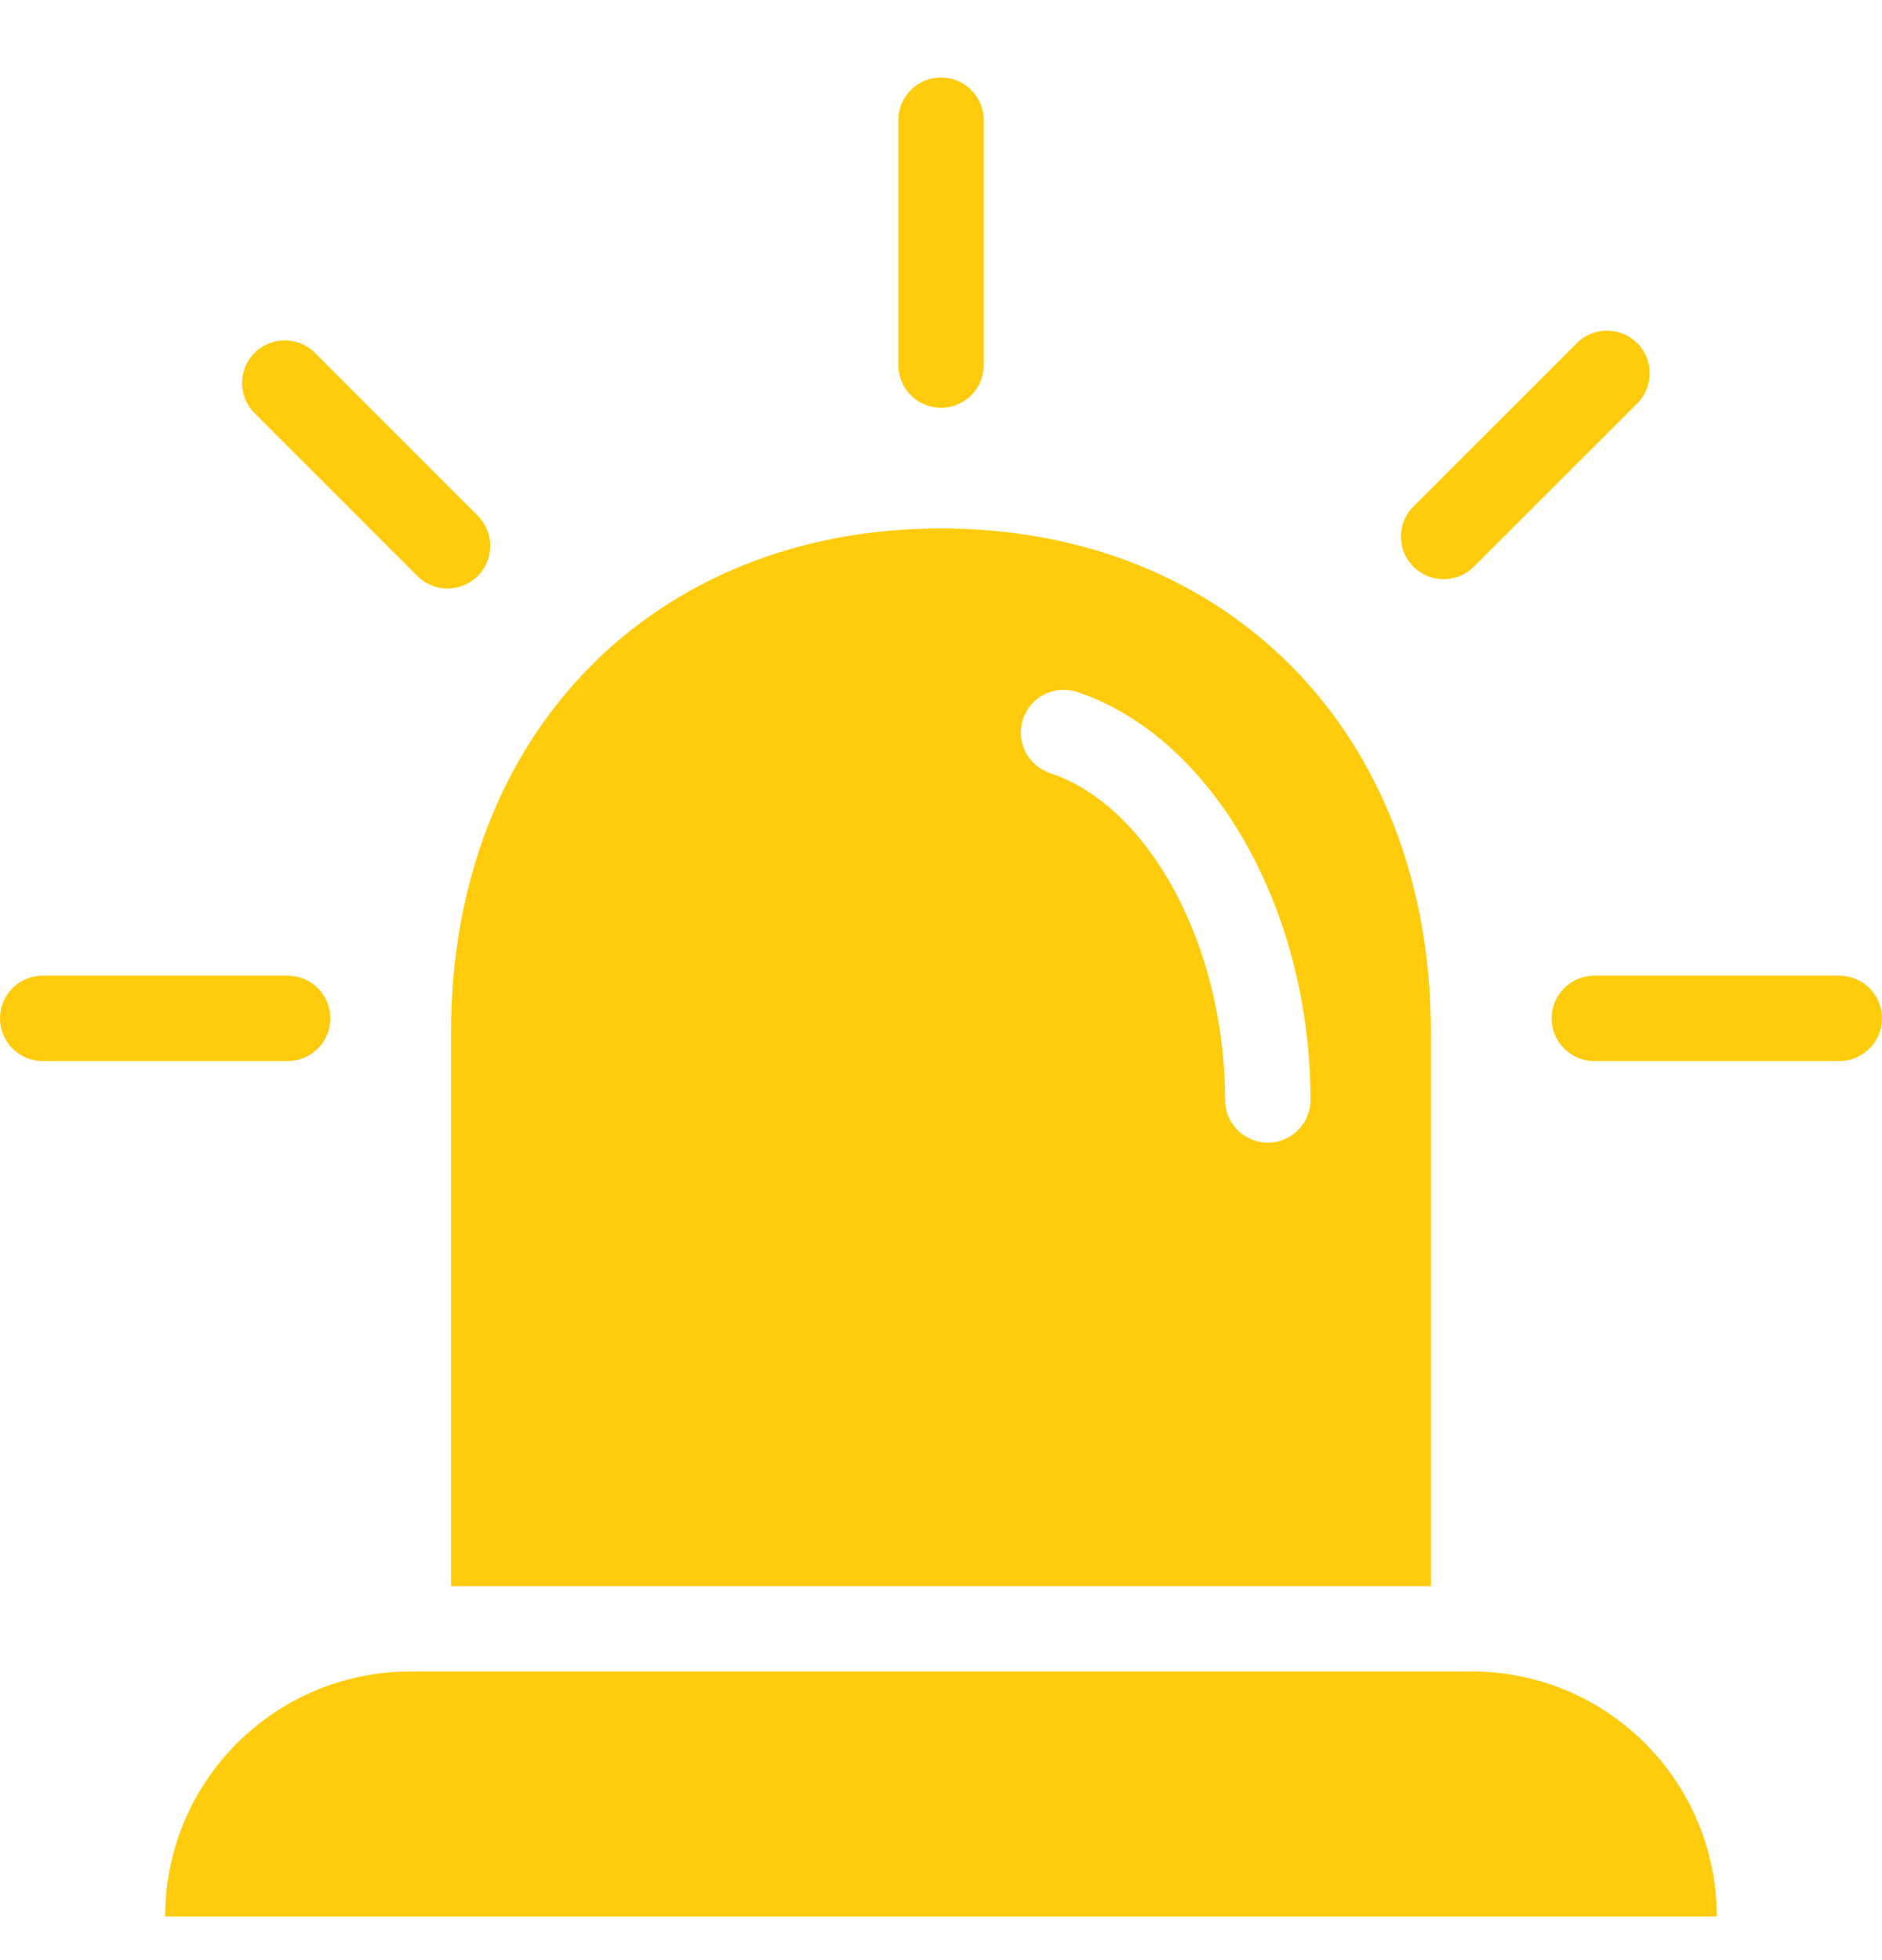 <svg width="24" height="25" viewBox="0 0 24 25" fill="none" xmlns="http://www.w3.org/2000/svg">
<g clip-path="url(#clip0_1020_5304)">
<path d="M18.769 21.319H5.231C3.505 21.32 2.107 22.718 2.106 24.444H21.893C21.893 22.718 20.495 21.319 18.769 21.319Z" fill="#FFCB0D"/>
<path d="M12 6.74C8.355 6.74 5.752 9.343 5.752 13.167V20.231H18.248V13.167C18.248 9.343 15.647 6.74 12 6.74ZM16.168 14.574C15.867 14.574 15.623 14.33 15.623 14.03C15.623 12.077 14.664 10.284 13.392 9.861C13.106 9.765 12.951 9.457 13.046 9.171C13.142 8.886 13.45 8.731 13.736 8.826C15.46 9.402 16.712 11.59 16.712 14.03C16.712 14.33 16.468 14.574 16.168 14.574Z" fill="#FFCB0D"/>
<path d="M3.668 13.533H0.544C0.244 13.533 0 13.289 0 12.989C0 12.688 0.244 12.444 0.544 12.444H3.668C3.969 12.444 4.213 12.688 4.213 12.989C4.213 13.289 3.969 13.533 3.668 13.533Z" fill="#FFCB0D"/>
<path d="M5.707 7.506C5.563 7.506 5.424 7.449 5.323 7.347L3.24 5.263C3.031 5.047 3.037 4.703 3.253 4.494C3.465 4.29 3.799 4.29 4.01 4.494L6.092 6.577C6.305 6.79 6.305 7.134 6.092 7.347C5.99 7.449 5.852 7.506 5.707 7.506Z" fill="#FFCB0D"/>
<path d="M12 5.201C11.7 5.201 11.456 4.957 11.456 4.657V1.533C11.456 1.232 11.7 0.988 12 0.988C12.301 0.988 12.545 1.232 12.545 1.533V4.657C12.545 4.957 12.301 5.201 12 5.201Z" fill="#FFCB0D"/>
<path d="M18.41 7.388C18.109 7.388 17.865 7.145 17.865 6.844C17.865 6.7 17.922 6.562 18.025 6.459L20.108 4.377C20.32 4.164 20.665 4.164 20.878 4.376C21.091 4.588 21.091 4.933 20.878 5.146L18.794 7.229C18.693 7.331 18.554 7.388 18.41 7.388Z" fill="#FFCB0D"/>
<path d="M23.456 13.533H20.331C20.031 13.533 19.787 13.289 19.787 12.989C19.787 12.688 20.031 12.444 20.331 12.444H23.456C23.756 12.444 24 12.688 24 12.989C24 13.289 23.756 13.533 23.456 13.533Z" fill="#FFCB0D"/>
</g>
<defs>
<clipPath id="clip0_1020_5304">
<rect width="24" height="24" fill="white" transform="translate(0 0.988)"/>
</clipPath>
</defs>
</svg>
